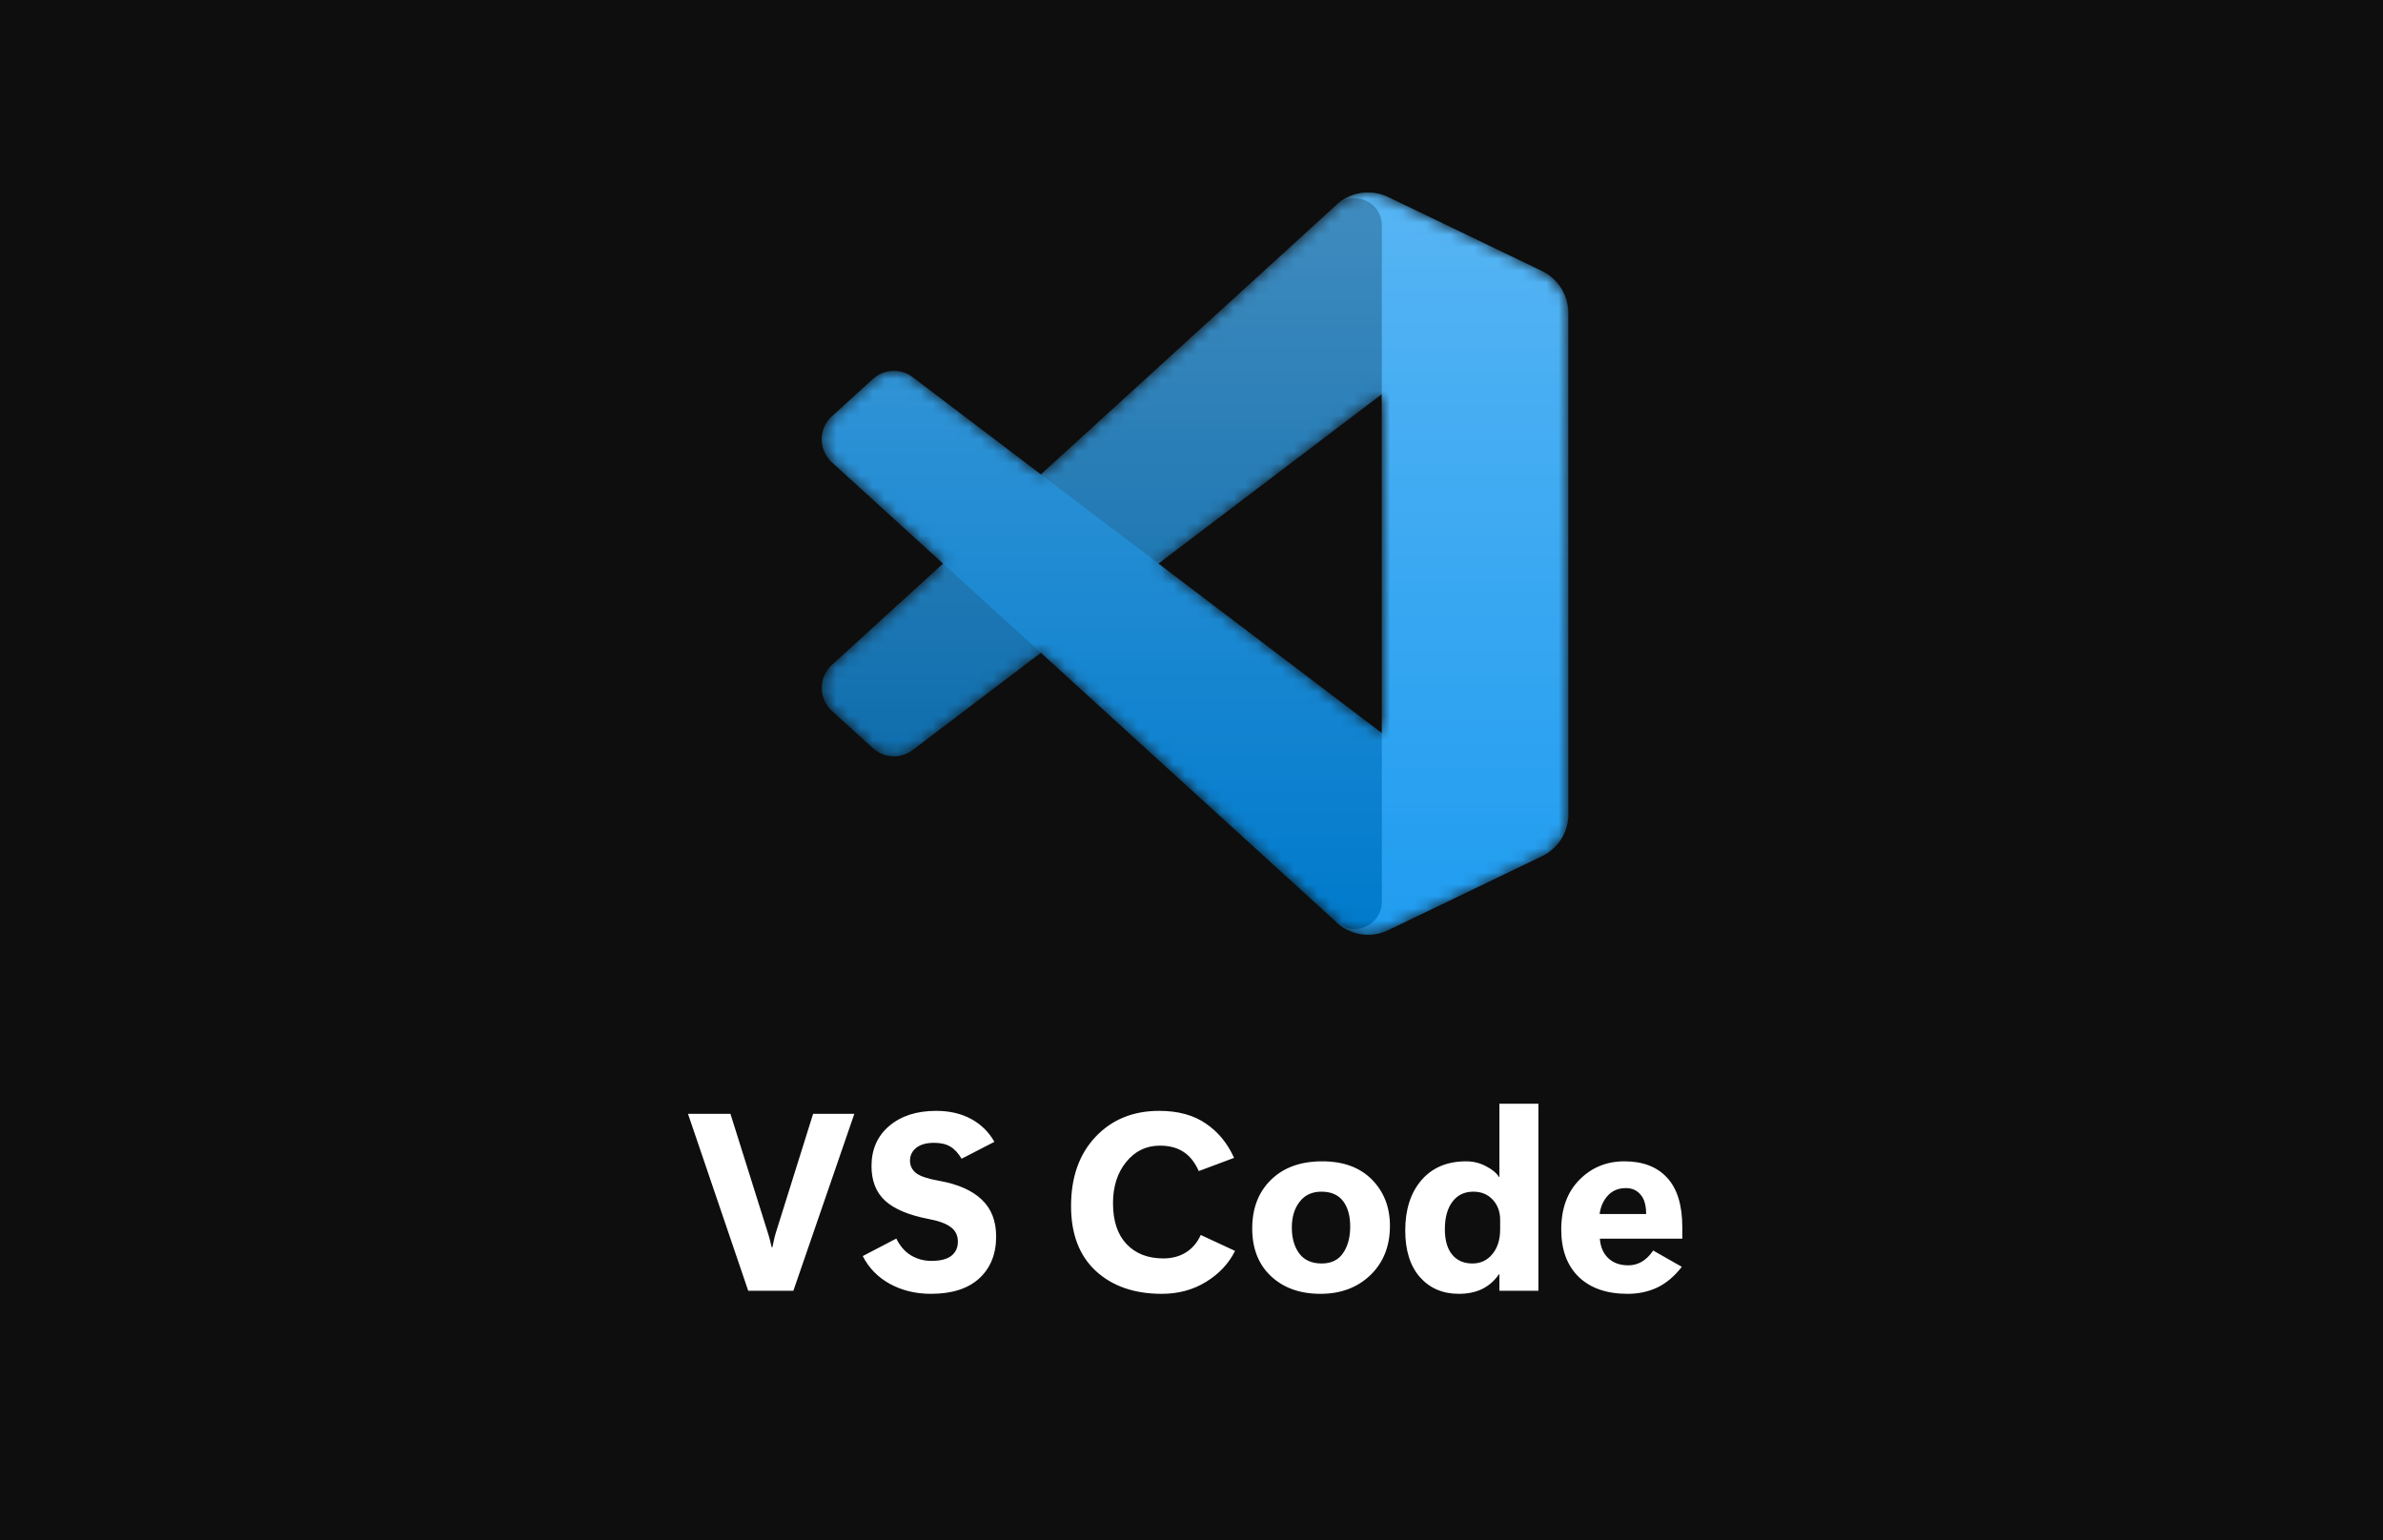 <svg width="198" height="128" viewBox="0 0 198 128" fill="none" xmlns="http://www.w3.org/2000/svg">
<rect width="198" height="128" fill="#0E0E0E"/>
<g filter="url(#filter0_dd_3913_51)">
<path d="M70.986 91.296L65.921 106H62.168L57.164 91.296H60.691L63.798 101.181C63.873 101.413 63.932 101.615 63.973 101.786C64.014 101.95 64.061 102.148 64.116 102.38H64.178C64.232 102.134 64.277 101.929 64.311 101.765C64.345 101.594 64.4 101.386 64.475 101.14L67.561 91.296H70.986ZM71.684 103.119L74.473 101.663C74.787 102.298 75.197 102.767 75.703 103.067C76.216 103.368 76.776 103.519 77.385 103.519C78.13 103.519 78.684 103.378 79.046 103.098C79.408 102.811 79.589 102.418 79.589 101.919C79.589 101.406 79.391 101.003 78.995 100.709C78.605 100.415 77.986 100.189 77.139 100.032C75.512 99.718 74.315 99.215 73.55 98.525C72.791 97.828 72.412 96.867 72.412 95.644C72.412 94.249 72.904 93.135 73.888 92.301C74.873 91.467 76.171 91.05 77.785 91.05C78.885 91.05 79.849 91.272 80.676 91.716C81.503 92.161 82.153 92.796 82.624 93.624L79.897 95.028C79.624 94.564 79.312 94.228 78.964 94.023C78.615 93.811 78.164 93.706 77.61 93.706C76.968 93.706 76.472 93.846 76.124 94.126C75.782 94.406 75.611 94.758 75.611 95.182C75.611 95.613 75.782 95.961 76.124 96.228C76.465 96.488 77.105 96.7 78.041 96.864C79.6 97.144 80.775 97.664 81.568 98.422C82.368 99.174 82.768 100.196 82.768 101.488C82.768 102.951 82.3 104.113 81.363 104.975C80.427 105.829 79.09 106.256 77.354 106.256C76.096 106.256 74.961 105.983 73.95 105.436C72.945 104.882 72.189 104.11 71.684 103.119ZM102.62 102.688C102.1 103.734 101.297 104.592 100.21 105.262C99.13 105.925 97.906 106.256 96.539 106.256C94.256 106.256 92.427 105.624 91.053 104.359C89.679 103.088 88.992 101.29 88.992 98.966C88.992 96.566 89.669 94.649 91.022 93.213C92.383 91.771 94.147 91.05 96.314 91.05C97.872 91.05 99.161 91.398 100.179 92.096C101.205 92.786 101.991 93.74 102.538 94.957L99.605 96.054C99.27 95.309 98.839 94.772 98.313 94.444C97.793 94.109 97.147 93.941 96.375 93.941C95.24 93.941 94.307 94.393 93.576 95.295C92.844 96.19 92.478 97.335 92.478 98.73C92.478 100.2 92.855 101.331 93.606 102.124C94.358 102.917 95.377 103.313 96.662 103.313C97.373 103.313 97.995 103.149 98.528 102.821C99.061 102.493 99.475 102.008 99.769 101.365L102.62 102.688ZM109.715 106.256C108.013 106.256 106.639 105.764 105.593 104.78C104.554 103.795 104.038 102.466 104.045 100.791C104.052 99.123 104.575 97.783 105.614 96.772C106.66 95.753 108.075 95.244 109.859 95.244C111.616 95.244 112.993 95.749 113.991 96.761C114.989 97.773 115.488 99.055 115.488 100.606C115.488 102.288 114.948 103.652 113.868 104.698C112.788 105.737 111.404 106.256 109.715 106.256ZM109.818 103.734C110.611 103.734 111.202 103.447 111.592 102.873C111.988 102.298 112.187 101.563 112.187 100.668C112.187 99.772 111.988 99.065 111.592 98.545C111.195 98.026 110.597 97.766 109.797 97.766C109.018 97.766 108.413 98.046 107.982 98.607C107.552 99.161 107.336 99.875 107.336 100.75C107.336 101.625 107.542 102.343 107.952 102.903C108.369 103.457 108.991 103.734 109.818 103.734ZM124.542 104.636C124.167 105.176 123.702 105.583 123.148 105.856C122.594 106.123 121.948 106.256 121.21 106.256C119.877 106.256 118.8 105.795 117.98 104.872C117.167 103.942 116.76 102.647 116.76 100.986C116.76 99.249 117.208 97.858 118.103 96.812C119.005 95.767 120.243 95.244 121.815 95.244C122.403 95.244 122.95 95.377 123.456 95.644C123.968 95.903 124.331 96.201 124.542 96.536H124.583V90.455H127.824V106H124.583V104.636H124.542ZM120.051 100.894C120.051 101.803 120.253 102.503 120.656 102.996C121.06 103.488 121.62 103.734 122.338 103.734C123.021 103.734 123.575 103.474 123.999 102.955C124.43 102.435 124.645 101.748 124.645 100.894V100.104C124.645 99.434 124.44 98.877 124.03 98.433C123.62 97.988 123.083 97.766 122.42 97.766C121.675 97.766 121.094 98.046 120.677 98.607C120.26 99.161 120.051 99.923 120.051 100.894ZM139.78 101.673H132.93C132.978 102.35 133.21 102.89 133.627 103.293C134.051 103.689 134.605 103.888 135.289 103.888C135.706 103.888 136.085 103.785 136.427 103.58C136.775 103.375 137.086 103.067 137.36 102.657L139.739 104.011C139.137 104.79 138.464 105.361 137.719 105.723C136.974 106.079 136.146 106.256 135.237 106.256C133.501 106.256 132.147 105.788 131.177 104.852C130.206 103.908 129.721 102.596 129.721 100.914C129.721 99.171 130.227 97.79 131.238 96.772C132.25 95.753 133.494 95.244 134.971 95.244C136.502 95.244 137.685 95.698 138.519 96.607C139.359 97.517 139.78 98.884 139.78 100.709V101.673ZM136.775 99.622C136.775 98.904 136.622 98.368 136.314 98.012C136.013 97.65 135.606 97.469 135.094 97.469C134.479 97.469 133.979 97.674 133.597 98.084C133.221 98.494 132.992 99.007 132.91 99.622H136.775Z" fill="white"/>
</g>
<g filter="url(#filter1_dd_3913_51)">
<mask id="mask0_3913_51" style="mask-type:alpha" maskUnits="userSpaceOnUse" x="68" y="16" width="63" height="62">
<path fill-rule="evenodd" clip-rule="evenodd" d="M112.278 77.417C113.254 77.797 114.368 77.773 115.353 77.299L128.118 71.156C129.46 70.511 130.313 69.153 130.313 67.664V26.016C130.313 24.527 129.46 23.17 128.118 22.524L115.353 16.382C114.06 15.759 112.546 15.912 111.411 16.737C111.249 16.855 111.094 16.987 110.949 17.132L86.513 39.426L75.869 31.346C74.878 30.594 73.492 30.656 72.572 31.493L69.158 34.598C68.032 35.622 68.031 37.393 69.155 38.419L78.386 46.84L69.155 55.262C68.031 56.287 68.032 58.058 69.158 59.082L72.572 62.188C73.492 63.025 74.878 63.086 75.869 62.334L86.513 54.255L110.949 76.549C111.336 76.935 111.79 77.227 112.278 77.417ZM114.822 32.765L96.28 46.84L114.822 60.915V32.765Z" fill="white"/>
</mask>
<g mask="url(#mask0_3913_51)">
<path d="M128.119 22.534L115.344 16.383C113.865 15.671 112.098 15.971 110.938 17.132L69.118 55.262C67.993 56.287 67.994 58.058 69.121 59.082L72.537 62.188C73.457 63.025 74.844 63.087 75.835 62.334L126.196 24.13C127.886 22.848 130.313 24.053 130.313 26.174V26.025C130.313 24.537 129.46 23.18 128.119 22.534Z" fill="#0065A9"/>
<g filter="url(#filter2_d_3913_51)">
<path d="M128.119 71.147L115.344 77.297C113.865 78.009 112.098 77.709 110.938 76.549L69.118 38.419C67.993 37.393 67.994 35.622 69.121 34.598L72.537 31.493C73.457 30.655 74.844 30.594 75.835 31.346L126.196 69.551C127.886 70.832 130.313 69.627 130.313 67.507V67.655C130.313 69.144 129.46 70.501 128.119 71.147Z" fill="#007ACC"/>
</g>
<g filter="url(#filter3_d_3913_51)">
<path d="M115.344 77.298C113.865 78.01 112.098 77.709 110.938 76.548C112.367 77.978 114.813 76.966 114.813 74.943V18.737C114.813 16.715 112.367 15.702 110.938 17.132C112.098 15.971 113.865 15.671 115.344 16.382L128.117 22.524C129.459 23.17 130.313 24.527 130.313 26.016V67.664C130.313 69.153 129.459 70.511 128.117 71.156L115.344 77.298Z" fill="#1F9CF0"/>
</g>
<g style="mix-blend-mode:overlay" opacity="0.25">
<path fill-rule="evenodd" clip-rule="evenodd" d="M112.24 77.417C113.217 77.797 114.33 77.773 115.316 77.299L128.081 71.156C129.422 70.511 130.275 69.153 130.275 67.664V26.016C130.275 24.527 129.422 23.17 128.081 22.524L115.316 16.382C114.022 15.759 112.509 15.912 111.373 16.737C111.211 16.855 111.057 16.987 110.912 17.132L86.475 39.426L75.831 31.346C74.84 30.594 73.454 30.656 72.534 31.493L69.12 34.598C67.994 35.622 67.993 37.393 69.117 38.419L78.348 46.84L69.117 55.262C67.993 56.287 67.994 58.058 69.12 59.082L72.534 62.188C73.454 63.025 74.84 63.086 75.831 62.334L86.475 54.255L110.912 76.549C111.298 76.935 111.752 77.227 112.24 77.417ZM114.784 32.766L96.243 46.84L114.784 60.915V32.766Z" fill="url(#paint0_linear_3913_51)"/>
</g>
</g>
</g>
<defs>
<filter id="filter0_dd_3913_51" x="50.164" y="84.091" width="96.616" height="31.71" filterUnits="userSpaceOnUse" color-interpolation-filters="sRGB">
<feFlood flood-opacity="0" result="BackgroundImageFix"/>
<feColorMatrix in="SourceAlpha" type="matrix" values="0 0 0 0 0 0 0 0 0 0 0 0 0 0 0 0 0 0 127 0" result="hardAlpha"/>
<feOffset dy="2.545"/>
<feGaussianBlur stdDeviation="3.5"/>
<feComposite in2="hardAlpha" operator="out"/>
<feColorMatrix type="matrix" values="0 0 0 0 0 0 0 0 0 0 0 0 0 0 0 0 0 0 0.25 0"/>
<feBlend mode="normal" in2="BackgroundImageFix" result="effect1_dropShadow_3913_51"/>
<feColorMatrix in="SourceAlpha" type="matrix" values="0 0 0 0 0 0 0 0 0 0 0 0 0 0 0 0 0 0 127 0" result="hardAlpha"/>
<feOffset dy="-1.273"/>
<feGaussianBlur stdDeviation="2.545"/>
<feComposite in2="hardAlpha" operator="out"/>
<feColorMatrix type="matrix" values="0 0 0 0 1 0 0 0 0 1 0 0 0 0 1 0 0 0 0.15 0"/>
<feBlend mode="normal" in2="effect1_dropShadow_3913_51" result="effect2_dropShadow_3913_51"/>
<feBlend mode="normal" in="SourceGraphic" in2="effect2_dropShadow_3913_51" result="shape"/>
</filter>
<filter id="filter1_dd_3913_51" x="62.812" y="8" width="73" height="79.18" filterUnits="userSpaceOnUse" color-interpolation-filters="sRGB">
<feFlood flood-opacity="0" result="BackgroundImageFix"/>
<feColorMatrix in="SourceAlpha" type="matrix" values="0 0 0 0 0 0 0 0 0 0 0 0 0 0 0 0 0 0 127 0" result="hardAlpha"/>
<feOffset dy="4"/>
<feGaussianBlur stdDeviation="2.75"/>
<feComposite in2="hardAlpha" operator="out"/>
<feColorMatrix type="matrix" values="0 0 0 0 0 0 0 0 0 0 0 0 0 0 0 0 0 0 0.25 0"/>
<feBlend mode="normal" in2="BackgroundImageFix" result="effect1_dropShadow_3913_51"/>
<feColorMatrix in="SourceAlpha" type="matrix" values="0 0 0 0 0 0 0 0 0 0 0 0 0 0 0 0 0 0 127 0" result="hardAlpha"/>
<feOffset dy="-4"/>
<feGaussianBlur stdDeviation="2"/>
<feComposite in2="hardAlpha" operator="out"/>
<feColorMatrix type="matrix" values="0 0 0 0 1 0 0 0 0 1 0 0 0 0 1 0 0 0 0.19 0"/>
<feBlend mode="normal" in2="effect1_dropShadow_3913_51" result="effect2_dropShadow_3913_51"/>
<feBlend mode="normal" in="SourceGraphic" in2="effect2_dropShadow_3913_51" result="shape"/>
</filter>
<filter id="filter2_d_3913_51" x="63.108" y="25.654" width="72.371" height="57.192" filterUnits="userSpaceOnUse" color-interpolation-filters="sRGB">
<feFlood flood-opacity="0" result="BackgroundImageFix"/>
<feColorMatrix in="SourceAlpha" type="matrix" values="0 0 0 0 0 0 0 0 0 0 0 0 0 0 0 0 0 0 127 0" result="hardAlpha"/>
<feOffset/>
<feGaussianBlur stdDeviation="2.583"/>
<feColorMatrix type="matrix" values="0 0 0 0 0 0 0 0 0 0 0 0 0 0 0 0 0 0 0.25 0"/>
<feBlend mode="overlay" in2="BackgroundImageFix" result="effect1_dropShadow_3913_51"/>
<feBlend mode="normal" in="SourceGraphic" in2="effect1_dropShadow_3913_51" result="shape"/>
</filter>
<filter id="filter3_d_3913_51" x="105.771" y="10.833" width="29.708" height="72.014" filterUnits="userSpaceOnUse" color-interpolation-filters="sRGB">
<feFlood flood-opacity="0" result="BackgroundImageFix"/>
<feColorMatrix in="SourceAlpha" type="matrix" values="0 0 0 0 0 0 0 0 0 0 0 0 0 0 0 0 0 0 127 0" result="hardAlpha"/>
<feOffset/>
<feGaussianBlur stdDeviation="2.583"/>
<feColorMatrix type="matrix" values="0 0 0 0 0 0 0 0 0 0 0 0 0 0 0 0 0 0 0.25 0"/>
<feBlend mode="overlay" in2="BackgroundImageFix" result="effect1_dropShadow_3913_51"/>
<feBlend mode="normal" in="SourceGraphic" in2="effect1_dropShadow_3913_51" result="shape"/>
</filter>
<linearGradient id="paint0_linear_3913_51" x1="99.275" y1="16" x2="99.275" y2="77.68" gradientUnits="userSpaceOnUse">
<stop stop-color="white"/>
<stop offset="1" stop-color="white" stop-opacity="0"/>
</linearGradient>
</defs>
</svg>
